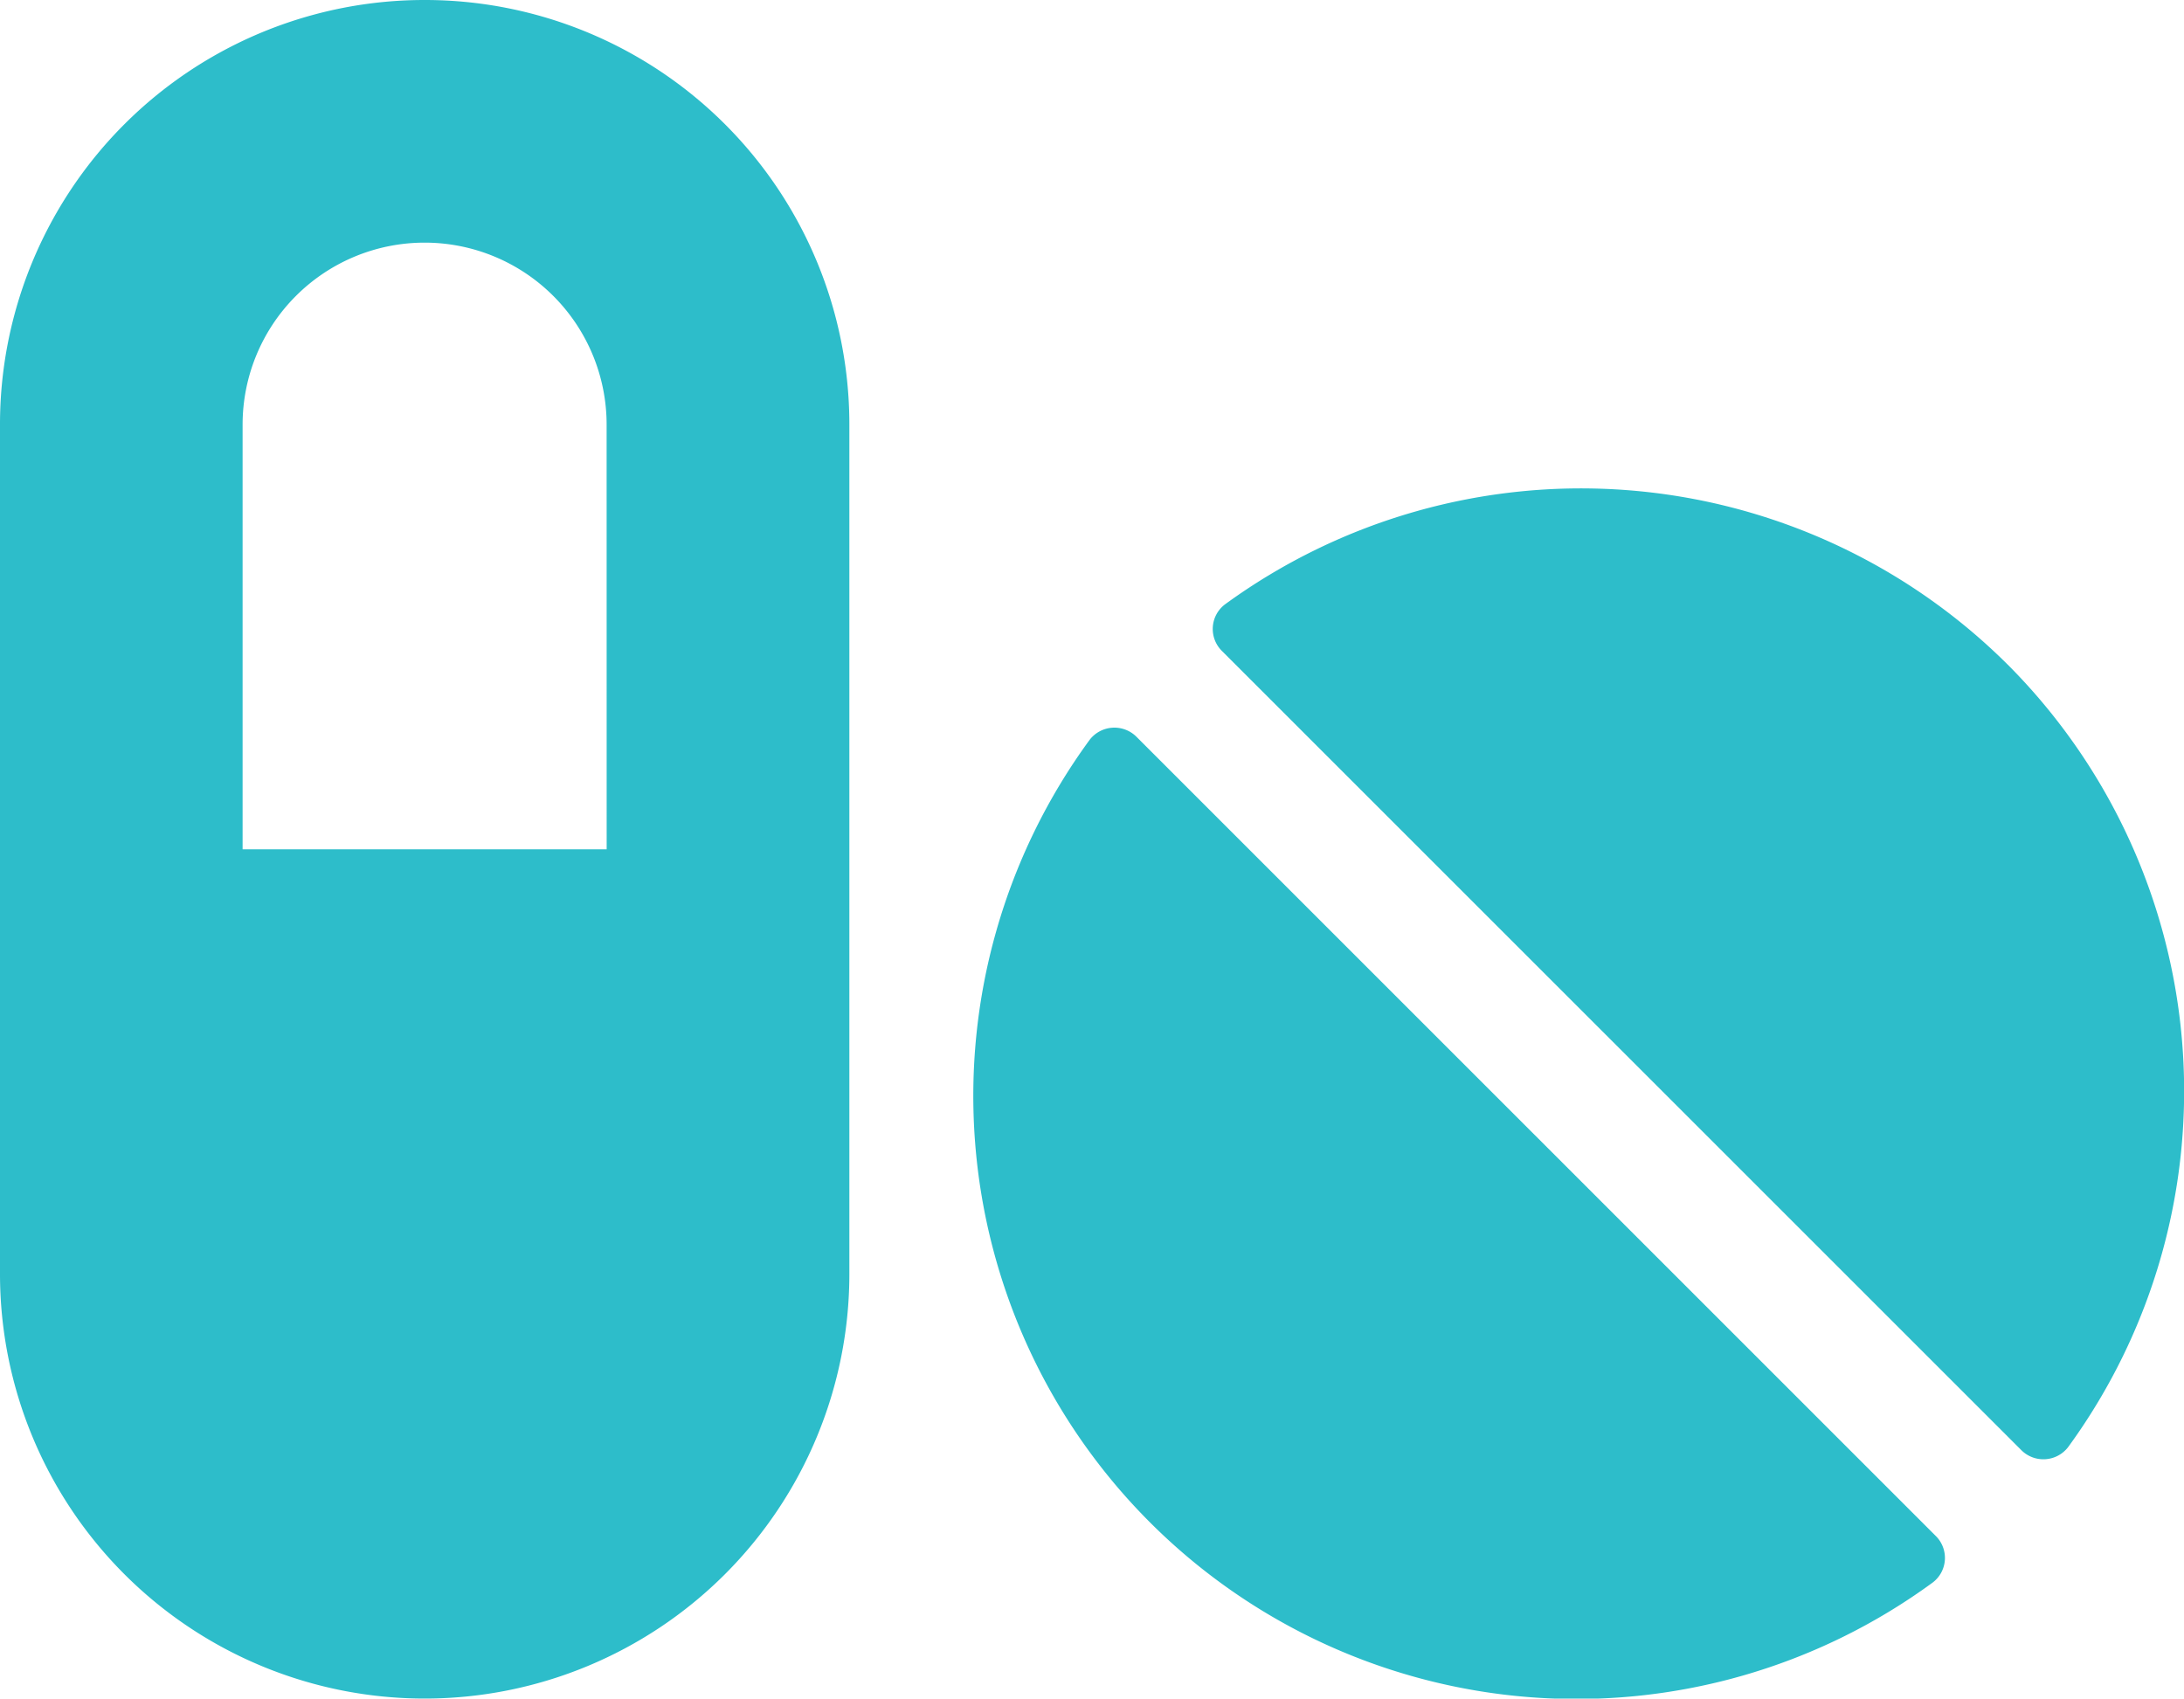 <svg xmlns="http://www.w3.org/2000/svg" width="90.925" height="70.722" viewBox="0 0 90.925 70.722">
  <path id="Icon_awesome-pills" data-name="Icon awesome-pills" d="M17.68,2.25A17.671,17.671,0,0,0,0,19.93V55.291a17.68,17.68,0,0,0,35.361,0V19.93A17.671,17.671,0,0,0,17.68,2.25Zm7.577,35.361H10.1V19.93a7.577,7.577,0,0,1,15.155,0Zm22.053-4.688a1.3,1.3,0,0,0-1.942.126A25.11,25.11,0,0,0,80.462,68.141a1.285,1.285,0,0,0,.126-1.942Zm36.276-3A25.168,25.168,0,0,0,51,27.413a1.285,1.285,0,0,0-.126,1.942L84.156,62.632a1.3,1.3,0,0,0,1.942-.126,25.148,25.148,0,0,0-2.51-32.582Z" transform="translate(0 -2.25)" fill="#2dbdca"/>
</svg>
